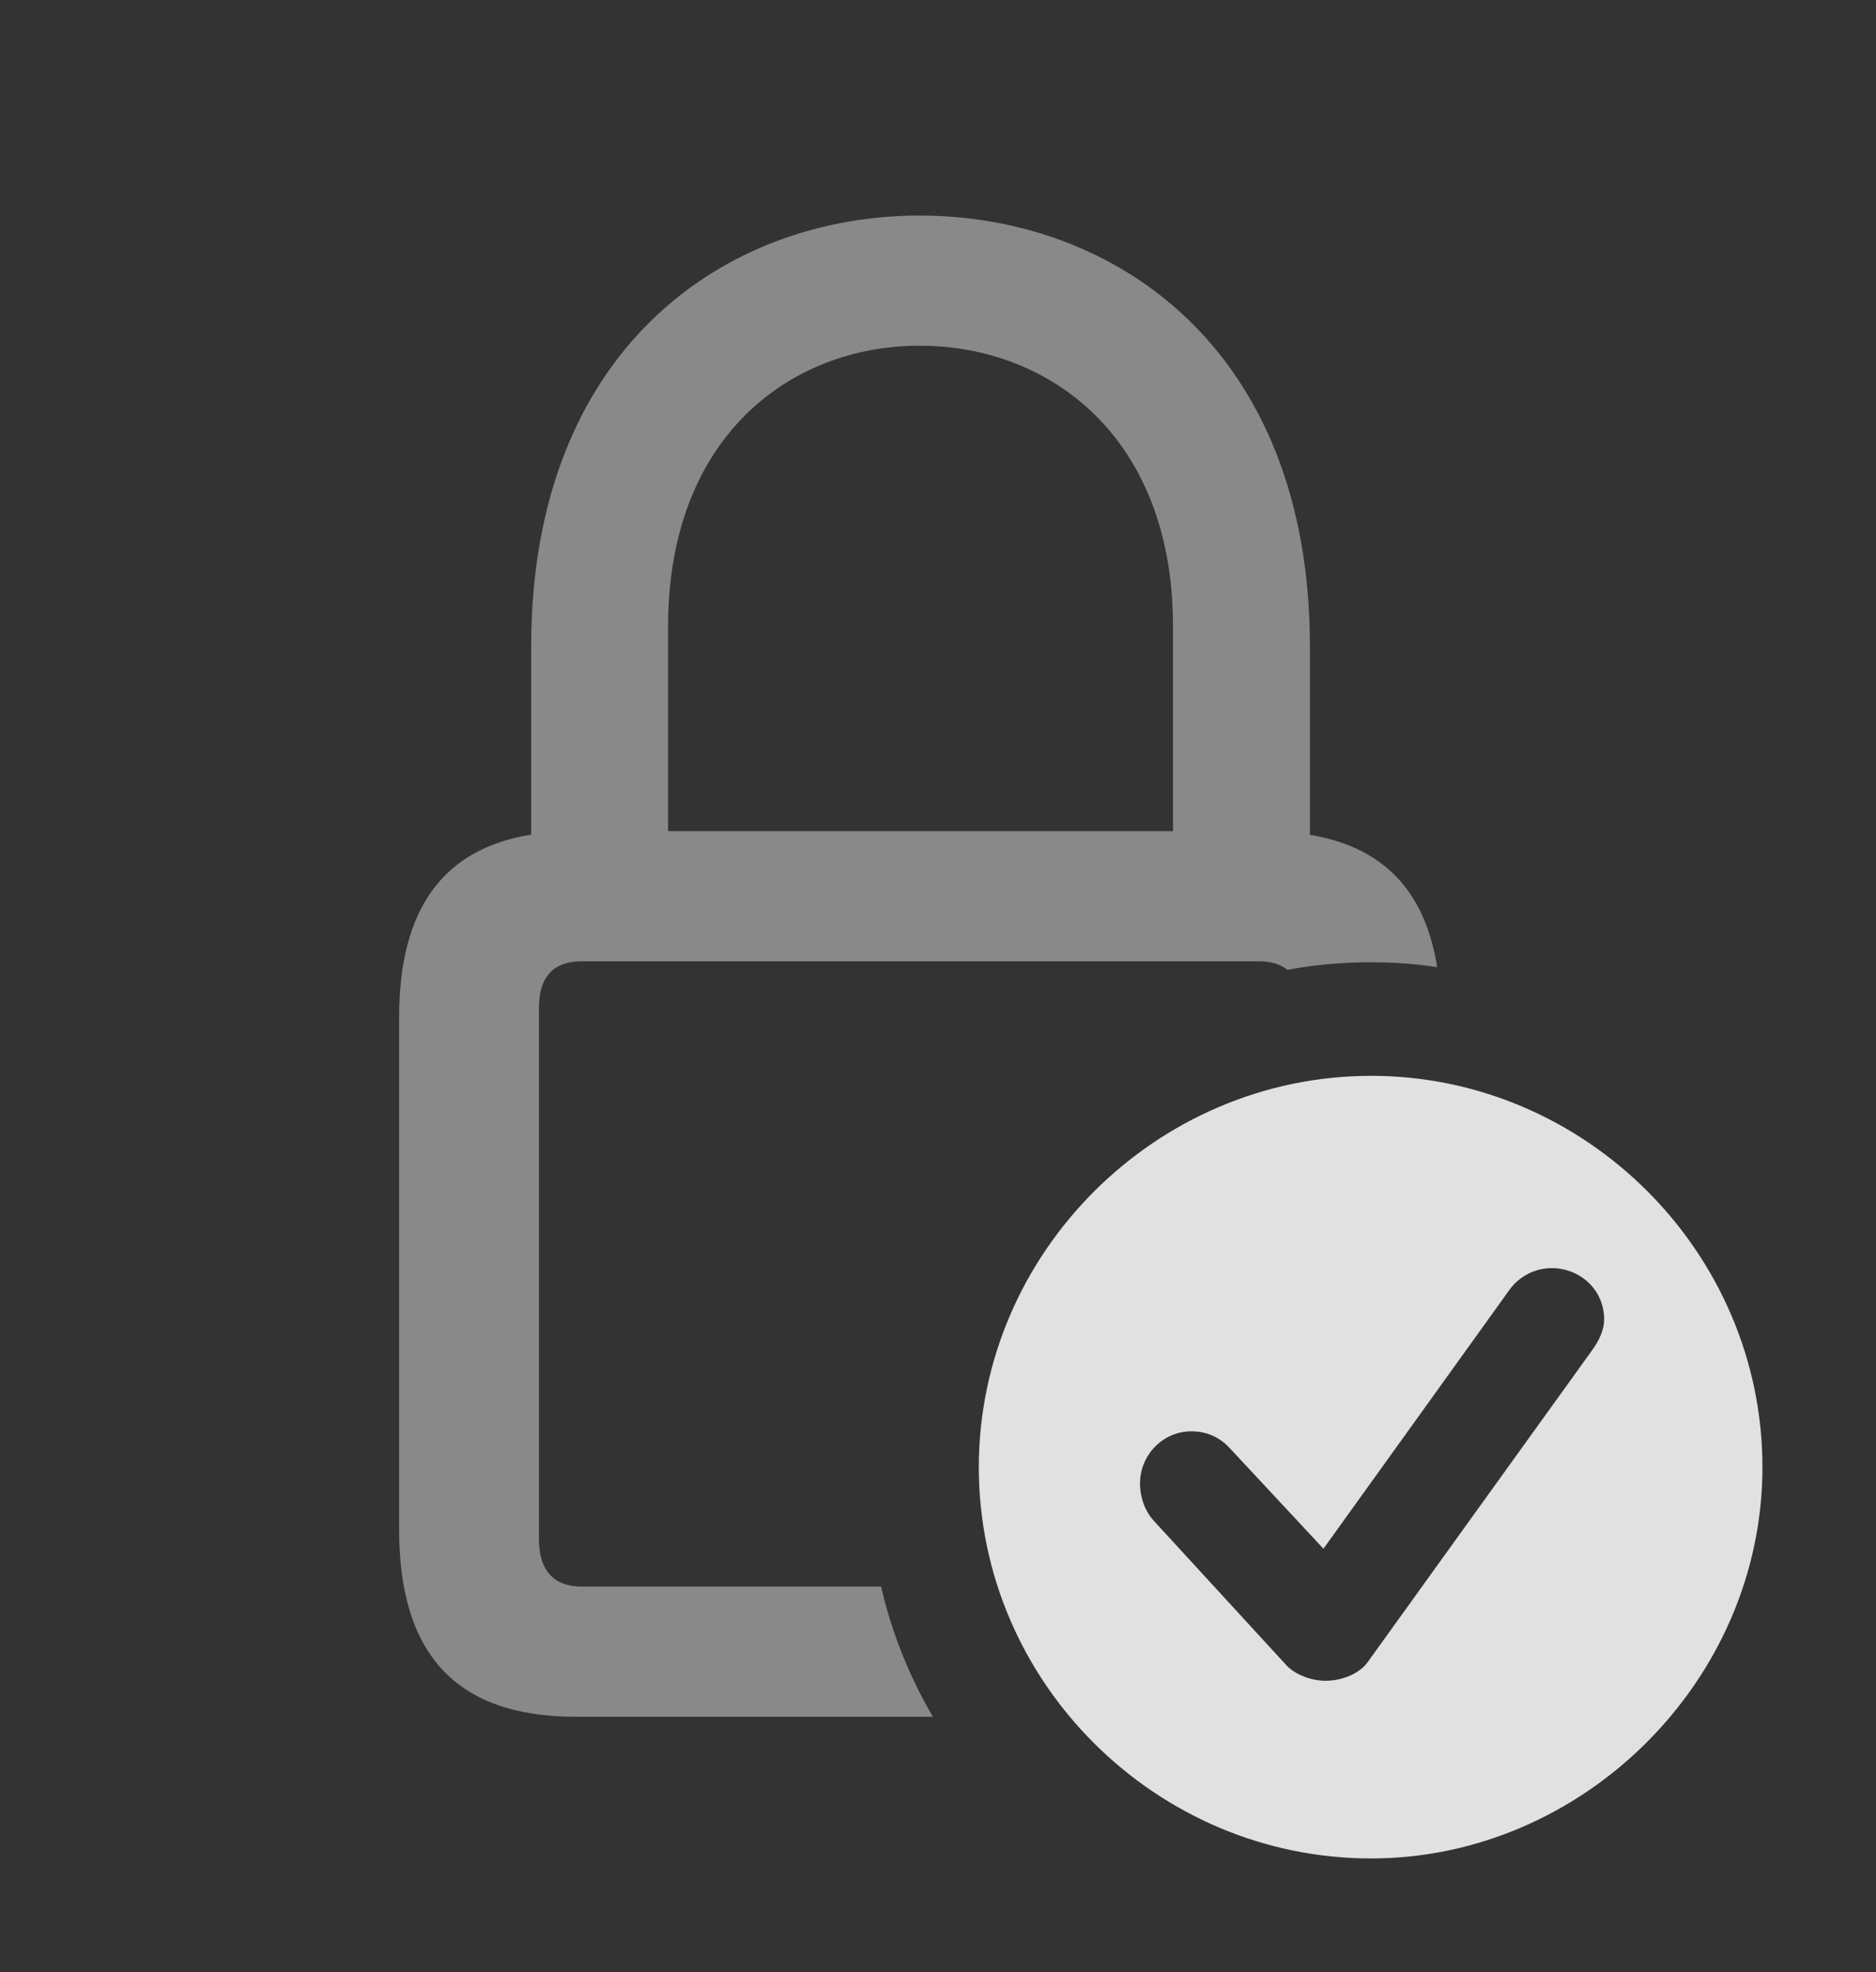 <?xml version="1.0" encoding="UTF-8"?>
<!--Generator: Apple Native CoreSVG 341-->
<!DOCTYPE svg
PUBLIC "-//W3C//DTD SVG 1.1//EN"
       "http://www.w3.org/Graphics/SVG/1.1/DTD/svg11.dtd">
<svg version="1.1" xmlns="http://www.w3.org/2000/svg" xmlns:xlink="http://www.w3.org/1999/xlink" viewBox="0 0 18.867 19.834">
 <rect x="0" y="0" width="18.867" height="19.834" fill="#333333" stroke="none"/>
 <g>
  <rect height="19.834" opacity="0" width="18.867" x="0" y="0"/>
  <path d="M13.174 6.504L13.174 8.396C13.904 8.517 14.332 8.953 14.453 9.727C14.237 9.693 14.015 9.678 13.789 9.678C13.502 9.678 13.22 9.702 12.948 9.754C12.877 9.696 12.78 9.668 12.656 9.668L5.85 9.668C5.576 9.668 5.42 9.814 5.42 10.137L5.42 15.479C5.42 15.801 5.576 15.957 5.85 15.957L8.861 15.957C8.969 16.423 9.146 16.863 9.382 17.266L5.791 17.266C4.609 17.266 4.014 16.66 4.014 15.381L4.014 10.234C4.014 9.138 4.458 8.537 5.342 8.394L5.342 6.504C5.342 3.506 7.295 2.168 9.248 2.168C11.211 2.168 13.174 3.506 13.174 6.504ZM6.719 6.299L6.719 8.359L11.797 8.359L11.797 6.299C11.797 4.404 10.566 3.477 9.248 3.477C7.939 3.477 6.719 4.404 6.719 6.299Z" fill="white" fill-opacity="0.425"/>
  <path d="M17.725 14.756C17.725 16.904 15.918 18.691 13.789 18.691C11.631 18.691 9.844 16.924 9.844 14.756C9.844 12.598 11.631 10.82 13.789 10.82C15.947 10.82 17.725 12.598 17.725 14.756ZM15.176 12.979L13.31 15.576L12.373 14.57C12.285 14.473 12.158 14.395 11.982 14.395C11.699 14.395 11.465 14.629 11.465 14.922C11.465 15.039 11.504 15.185 11.602 15.293L12.92 16.729C13.018 16.846 13.193 16.904 13.33 16.904C13.506 16.904 13.682 16.826 13.76 16.709L16.016 13.574C16.094 13.467 16.133 13.359 16.133 13.271C16.133 12.969 15.889 12.754 15.605 12.754C15.42 12.754 15.264 12.852 15.176 12.979Z" fill="white" fill-opacity="0.85"/>
 </g>
</svg>
